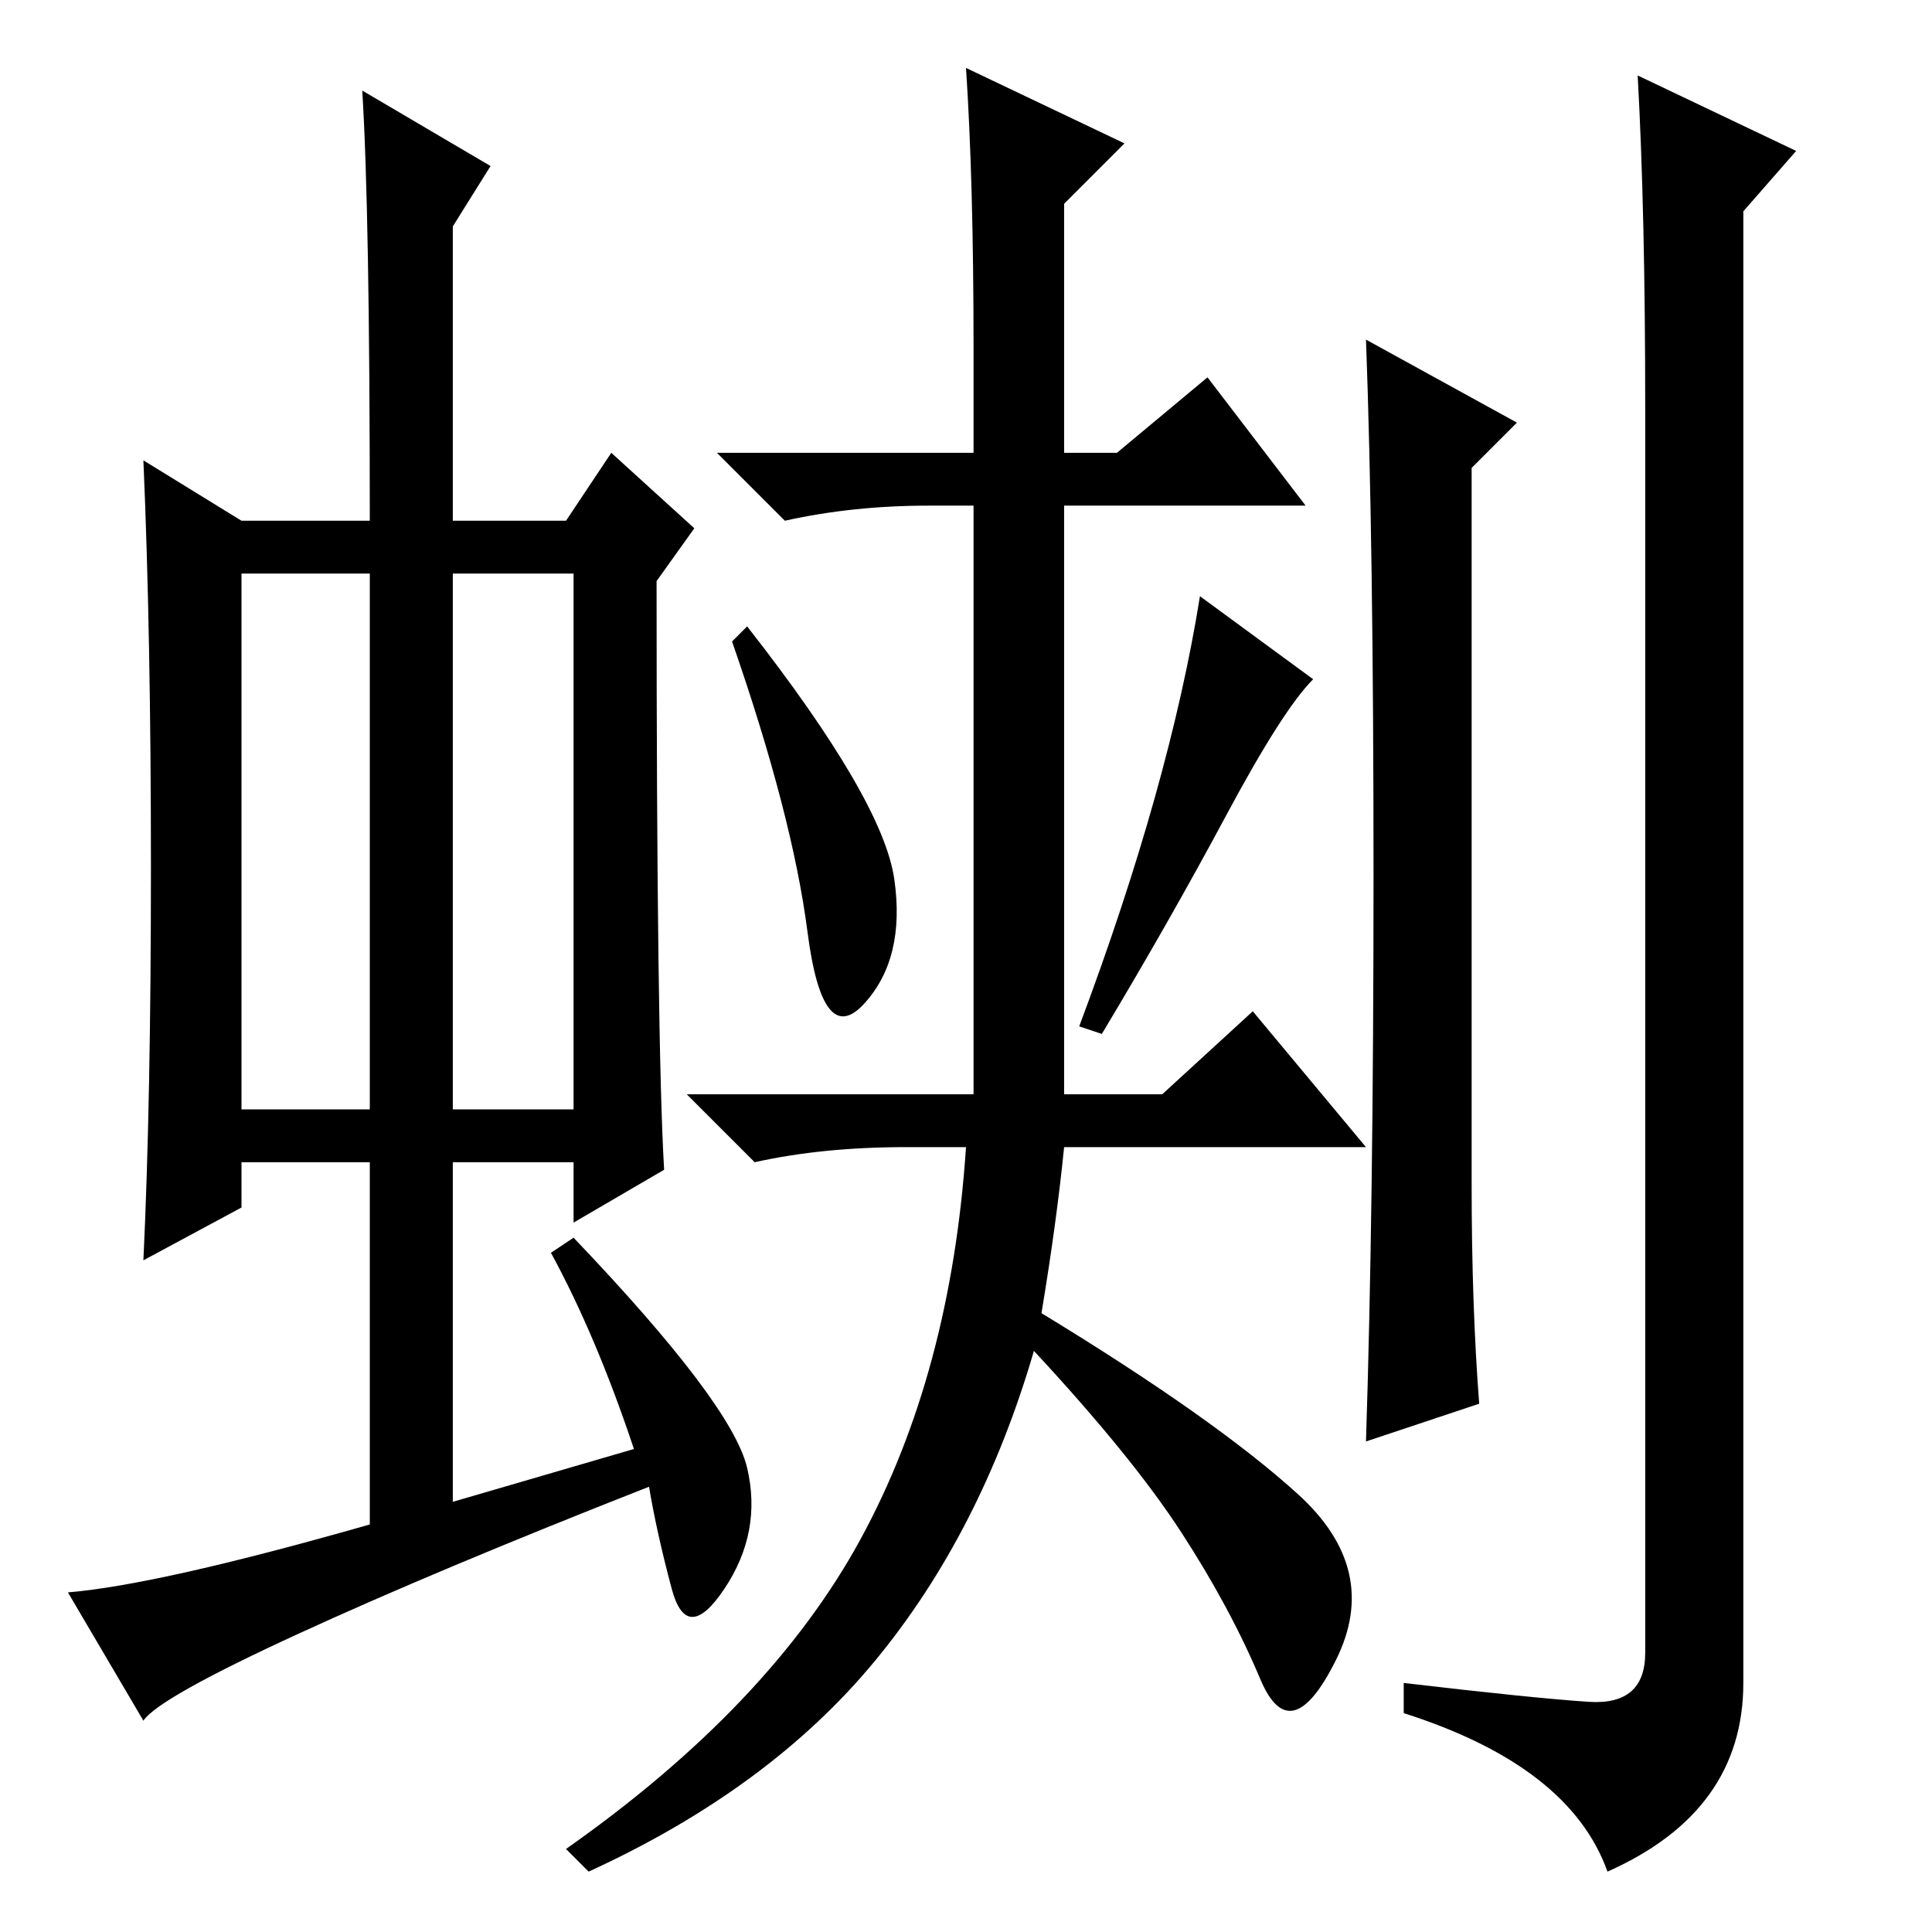 <?xml version="1.0" standalone="no"?>
<!DOCTYPE svg PUBLIC "-//W3C//DTD SVG 1.1//EN" "http://www.w3.org/Graphics/SVG/1.1/DTD/svg11.dtd" >
<svg xmlns="http://www.w3.org/2000/svg" xmlns:xlink="http://www.w3.org/1999/xlink" version="1.1" viewBox="0 -36 256 256">
  <g transform="matrix(1 0 0 -1 0 220)">
   <path fill="currentColor"
d="M32 109h17v71h-17v-71zM60 109h16v71h-16v-71zM73 90l3 2q21 -22 23 -30.5t-3 -16t-7 0t-3 13.5q-28 -11 -46.5 -19.5t-20.5 -11.5l-10 17q12 1 40 9v48h-17v-6l-13 -7q1 21 1 52t-1 54l13 -8h17q0 41 -1 57l17 -10l-5 -8v-39h15l6 9l11 -10l-5 -7q0 -61 1 -78l-12 -7v8
h-16v-45l24 7q-5 15 -11 26zM129 196v14q0 22 -1 37l21 -10l-8 -8v-33h7l12 10l13 -17h-32v-78h13l12 11l15 -18h-40q-1 -10 -3 -22q23 -14 34 -24t5 -22t-10 -2.5t-10.5 19.5t-19.5 24q-7 -24 -21 -41t-38 -28l-3 3q27 19 39 41t14 52h-8q-11 0 -20 -2l-9 9h38v78h-6
q-10 0 -19 -2l-9 9h34zM118.5 139.5q1.5 -10.5 -4 -16.5t-7.5 9.5t-10 38.5l2 2q18 -23 19.5 -33.5zM174 166q-4 -4 -11.5 -18t-16.5 -29l-3 1q12 32 16 57zM238 236l-7 -8v-195q0 -17 -18 -25q-5 14 -27 21v4q17 -2 24.5 -2.5t7.5 6.5v165q0 26 -1 44zM182 140q0 44 -1 71
l20 -11l-6 -6v-95q0 -16 1 -29l-15 -5q1 31 1 75z" />
  </g>

</svg>
